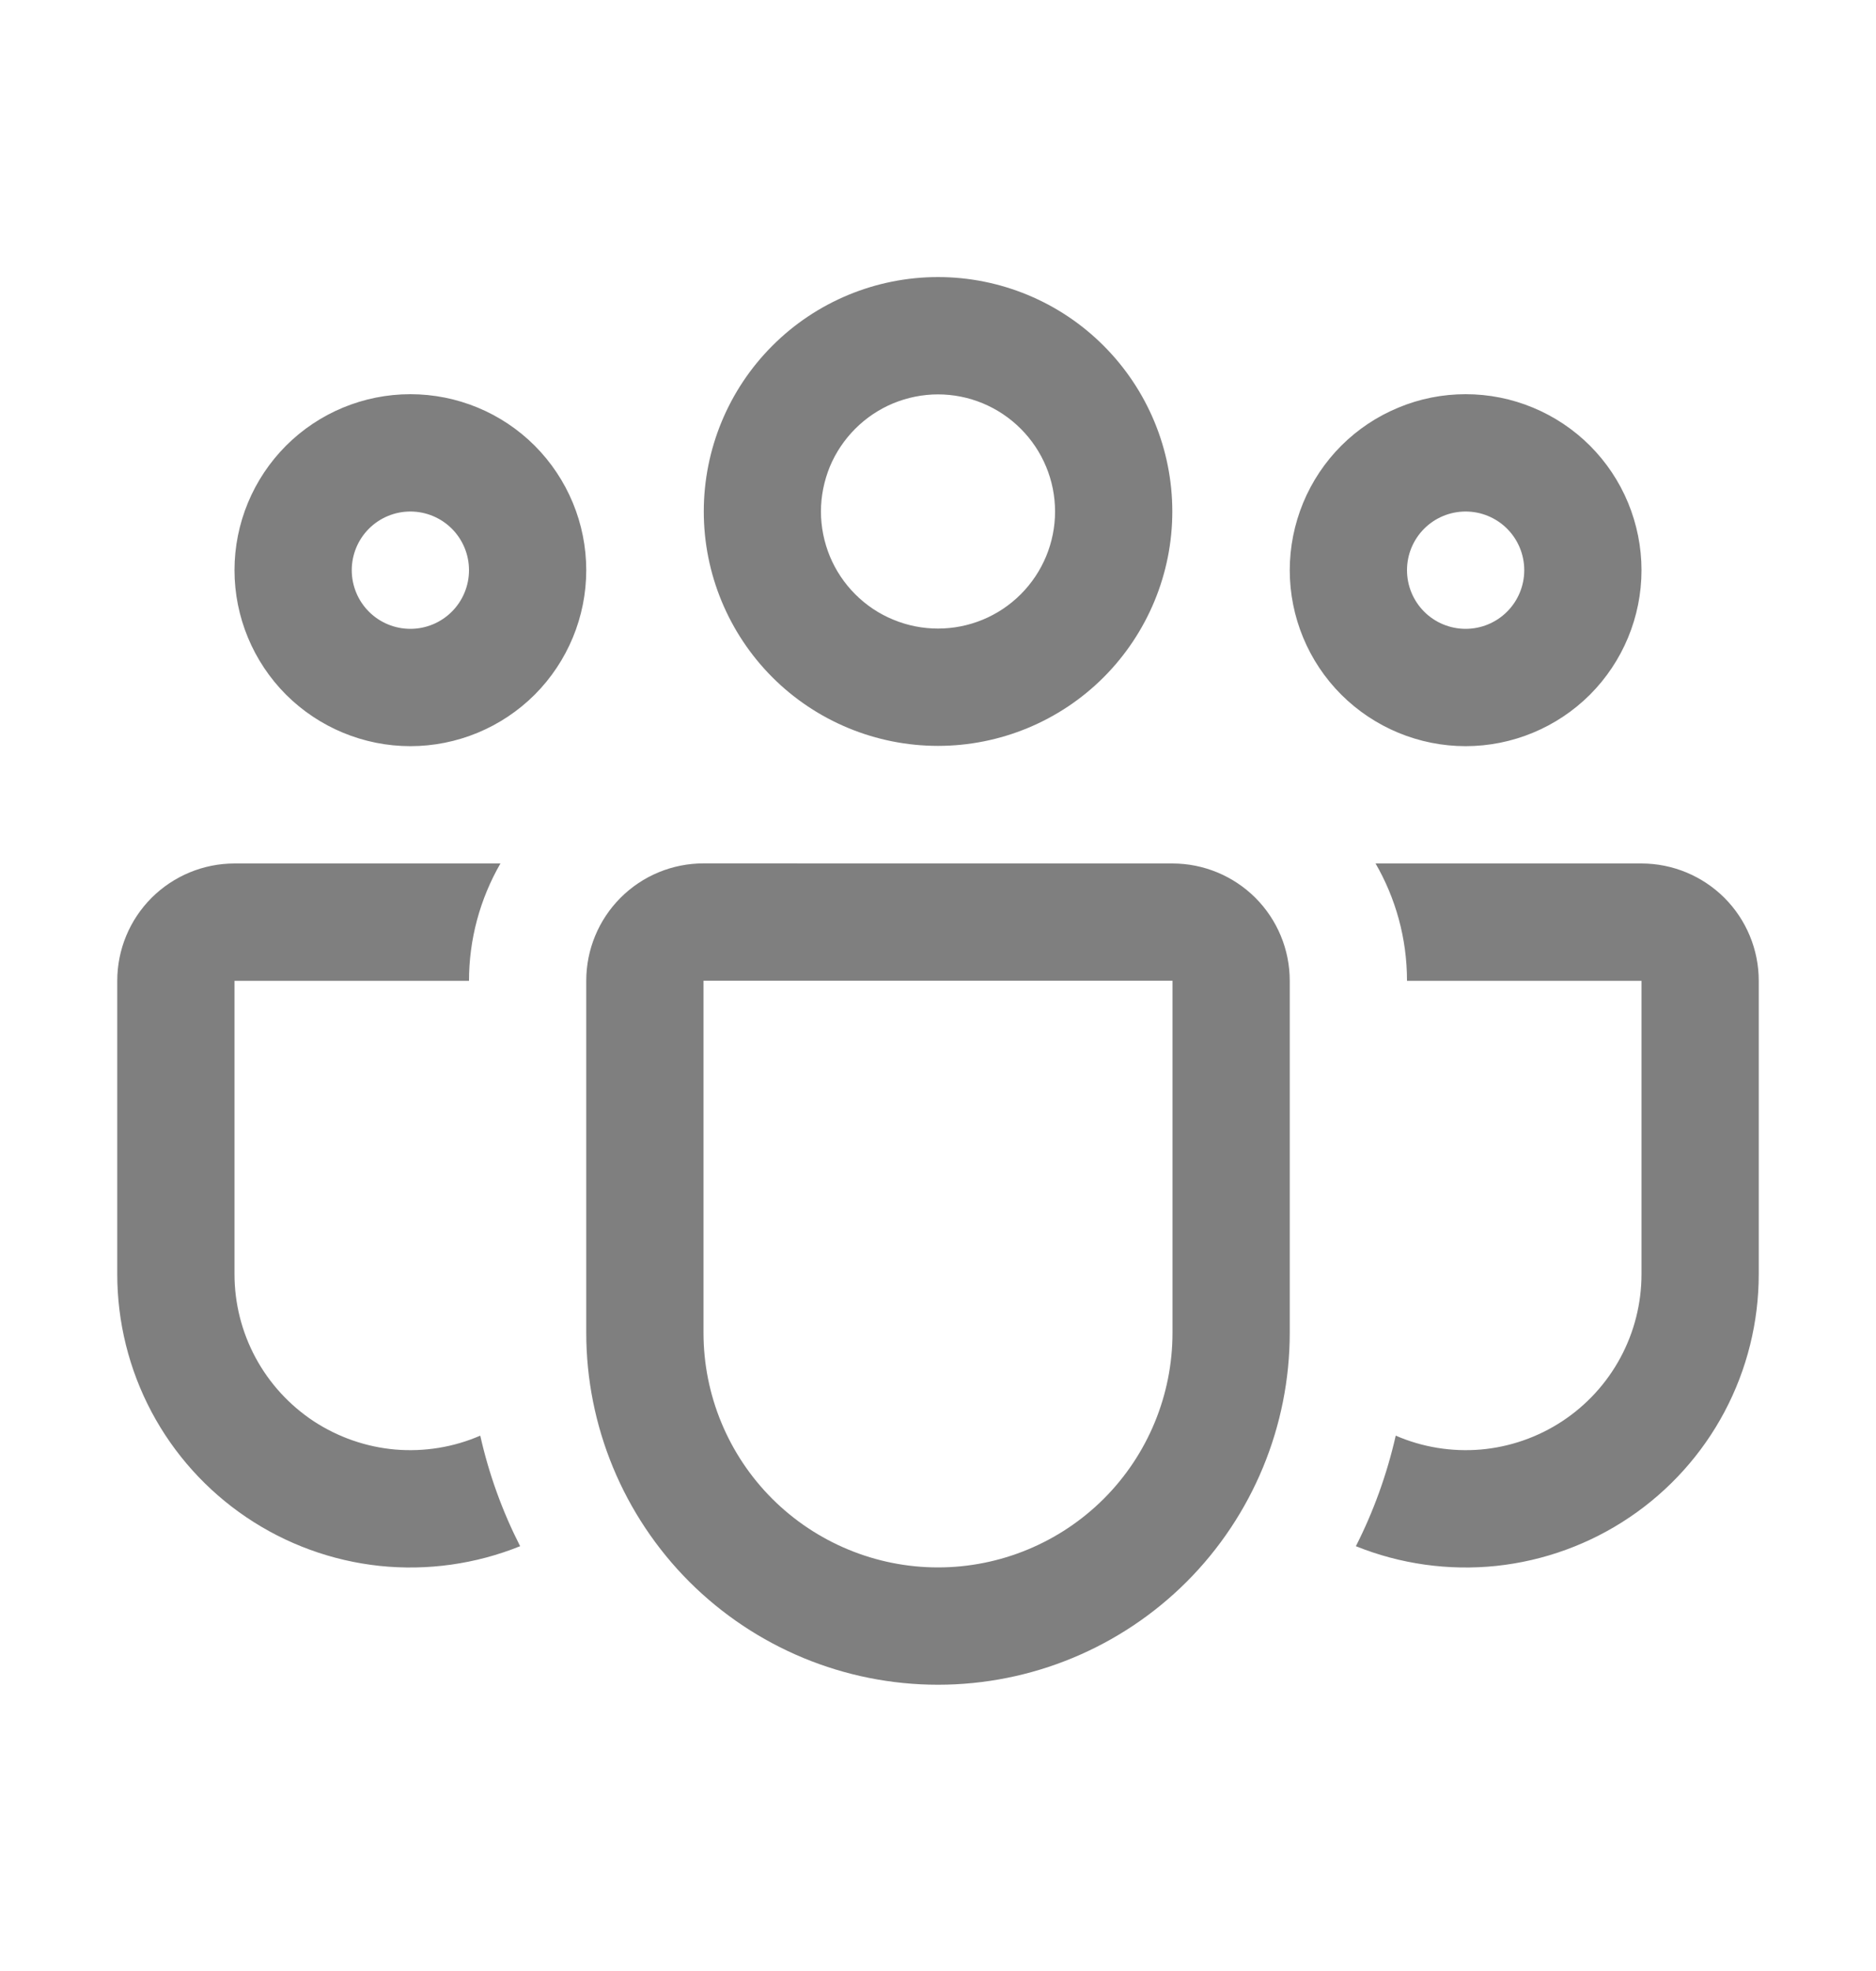<svg width="20" height="21" viewBox="0 0 20 21" fill="none" xmlns="http://www.w3.org/2000/svg">
<path d="M7.503 5.45C7.503 4.787 7.766 4.152 8.234 3.684C8.702 3.215 9.338 2.952 10 2.952C10.662 2.952 11.298 3.215 11.766 3.684C12.234 4.152 12.498 4.787 12.498 5.45C12.498 6.112 12.234 6.747 11.766 7.216C11.298 7.684 10.662 7.947 10 7.947C9.338 7.947 8.702 7.684 8.234 7.216C7.766 6.747 7.503 6.112 7.503 5.45ZM10 4.202C9.836 4.202 9.674 4.235 9.523 4.297C9.371 4.36 9.234 4.452 9.118 4.568C9.002 4.684 8.91 4.821 8.847 4.972C8.785 5.124 8.752 5.286 8.752 5.45C8.752 5.614 8.785 5.776 8.847 5.927C8.91 6.079 9.002 6.216 9.118 6.332C9.234 6.448 9.371 6.54 9.523 6.602C9.674 6.665 9.836 6.697 10 6.697C10.331 6.697 10.648 6.566 10.882 6.332C11.116 6.098 11.248 5.781 11.248 5.45C11.248 5.119 11.116 4.802 10.882 4.568C10.648 4.334 10.331 4.202 10 4.202ZM13.75 6.075C13.75 5.829 13.799 5.585 13.893 5.357C13.987 5.13 14.125 4.923 14.299 4.749C14.473 4.575 14.68 4.437 14.908 4.343C15.135 4.248 15.379 4.2 15.625 4.2C15.871 4.2 16.115 4.248 16.343 4.343C16.57 4.437 16.777 4.575 16.951 4.749C17.125 4.923 17.263 5.13 17.357 5.357C17.451 5.585 17.5 5.829 17.5 6.075C17.5 6.572 17.302 7.049 16.951 7.401C16.599 7.752 16.122 7.95 15.625 7.95C15.128 7.95 14.651 7.752 14.299 7.401C13.947 7.049 13.75 6.572 13.75 6.075ZM15.625 5.45C15.459 5.45 15.3 5.516 15.183 5.633C15.066 5.75 15 5.909 15 6.075C15 6.241 15.066 6.4 15.183 6.517C15.3 6.634 15.459 6.7 15.625 6.7C15.791 6.7 15.95 6.634 16.067 6.517C16.184 6.4 16.25 6.241 16.25 6.075C16.25 5.909 16.184 5.75 16.067 5.633C15.95 5.516 15.791 5.45 15.625 5.45ZM4.375 4.2C3.878 4.2 3.401 4.397 3.049 4.749C2.698 5.101 2.5 5.578 2.5 6.075C2.5 6.572 2.698 7.049 3.049 7.401C3.401 7.752 3.878 7.95 4.375 7.95C4.872 7.95 5.349 7.752 5.701 7.401C6.052 7.049 6.25 6.572 6.25 6.075C6.25 5.578 6.052 5.101 5.701 4.749C5.349 4.397 4.872 4.2 4.375 4.2ZM3.75 6.075C3.75 5.909 3.816 5.75 3.933 5.633C4.05 5.516 4.209 5.45 4.375 5.45C4.541 5.45 4.7 5.516 4.817 5.633C4.934 5.75 5 5.909 5 6.075C5 6.241 4.934 6.4 4.817 6.517C4.7 6.634 4.541 6.7 4.375 6.7C4.209 6.7 4.05 6.634 3.933 6.517C3.816 6.4 3.75 6.241 3.75 6.075ZM5.335 9.2C5.116 9.58 5 10.011 5 10.45H2.5V13.575C2.5 13.886 2.577 14.192 2.725 14.466C2.872 14.739 3.086 14.972 3.345 15.143C3.605 15.313 3.904 15.417 4.213 15.444C4.523 15.47 4.835 15.42 5.12 15.296C5.213 15.71 5.357 16.105 5.545 16.474C5.071 16.665 4.556 16.737 4.048 16.684C3.539 16.63 3.051 16.452 2.627 16.166C2.203 15.88 1.855 15.494 1.615 15.042C1.375 14.59 1.25 14.086 1.25 13.575V10.45C1.25 10.118 1.382 9.8 1.616 9.566C1.851 9.332 2.168 9.2 2.5 9.2H5.335ZM14.455 16.474C14.929 16.665 15.444 16.737 15.952 16.684C16.461 16.63 16.949 16.452 17.373 16.166C17.797 15.88 18.145 15.494 18.385 15.042C18.625 14.59 18.75 14.086 18.75 13.575V10.45C18.75 10.118 18.618 9.8 18.384 9.566C18.149 9.332 17.831 9.2 17.5 9.2H14.665C14.877 9.567 15 9.994 15 10.45H17.5V13.575C17.5 13.886 17.423 14.192 17.275 14.466C17.128 14.739 16.914 14.972 16.654 15.143C16.395 15.313 16.096 15.417 15.787 15.444C15.477 15.47 15.165 15.42 14.88 15.296C14.785 15.711 14.643 16.104 14.455 16.474ZM7.5 9.199C7.168 9.199 6.851 9.33 6.616 9.565C6.382 9.799 6.25 10.117 6.25 10.449V14.2C6.25 15.194 6.645 16.148 7.348 16.852C8.052 17.555 9.005 17.95 10 17.95C10.995 17.95 11.948 17.555 12.652 16.852C13.355 16.148 13.75 15.194 13.75 14.2V10.45C13.75 10.118 13.618 9.8 13.384 9.566C13.149 9.332 12.832 9.2 12.5 9.2L7.5 9.199ZM7.5 10.449H12.5V14.2C12.5 14.863 12.237 15.499 11.768 15.968C11.299 16.436 10.663 16.7 10 16.7C9.337 16.7 8.701 16.436 8.232 15.968C7.763 15.499 7.5 14.863 7.5 14.2V10.449Z" fill="black" fill-opacity="0.5"/>
</svg>
